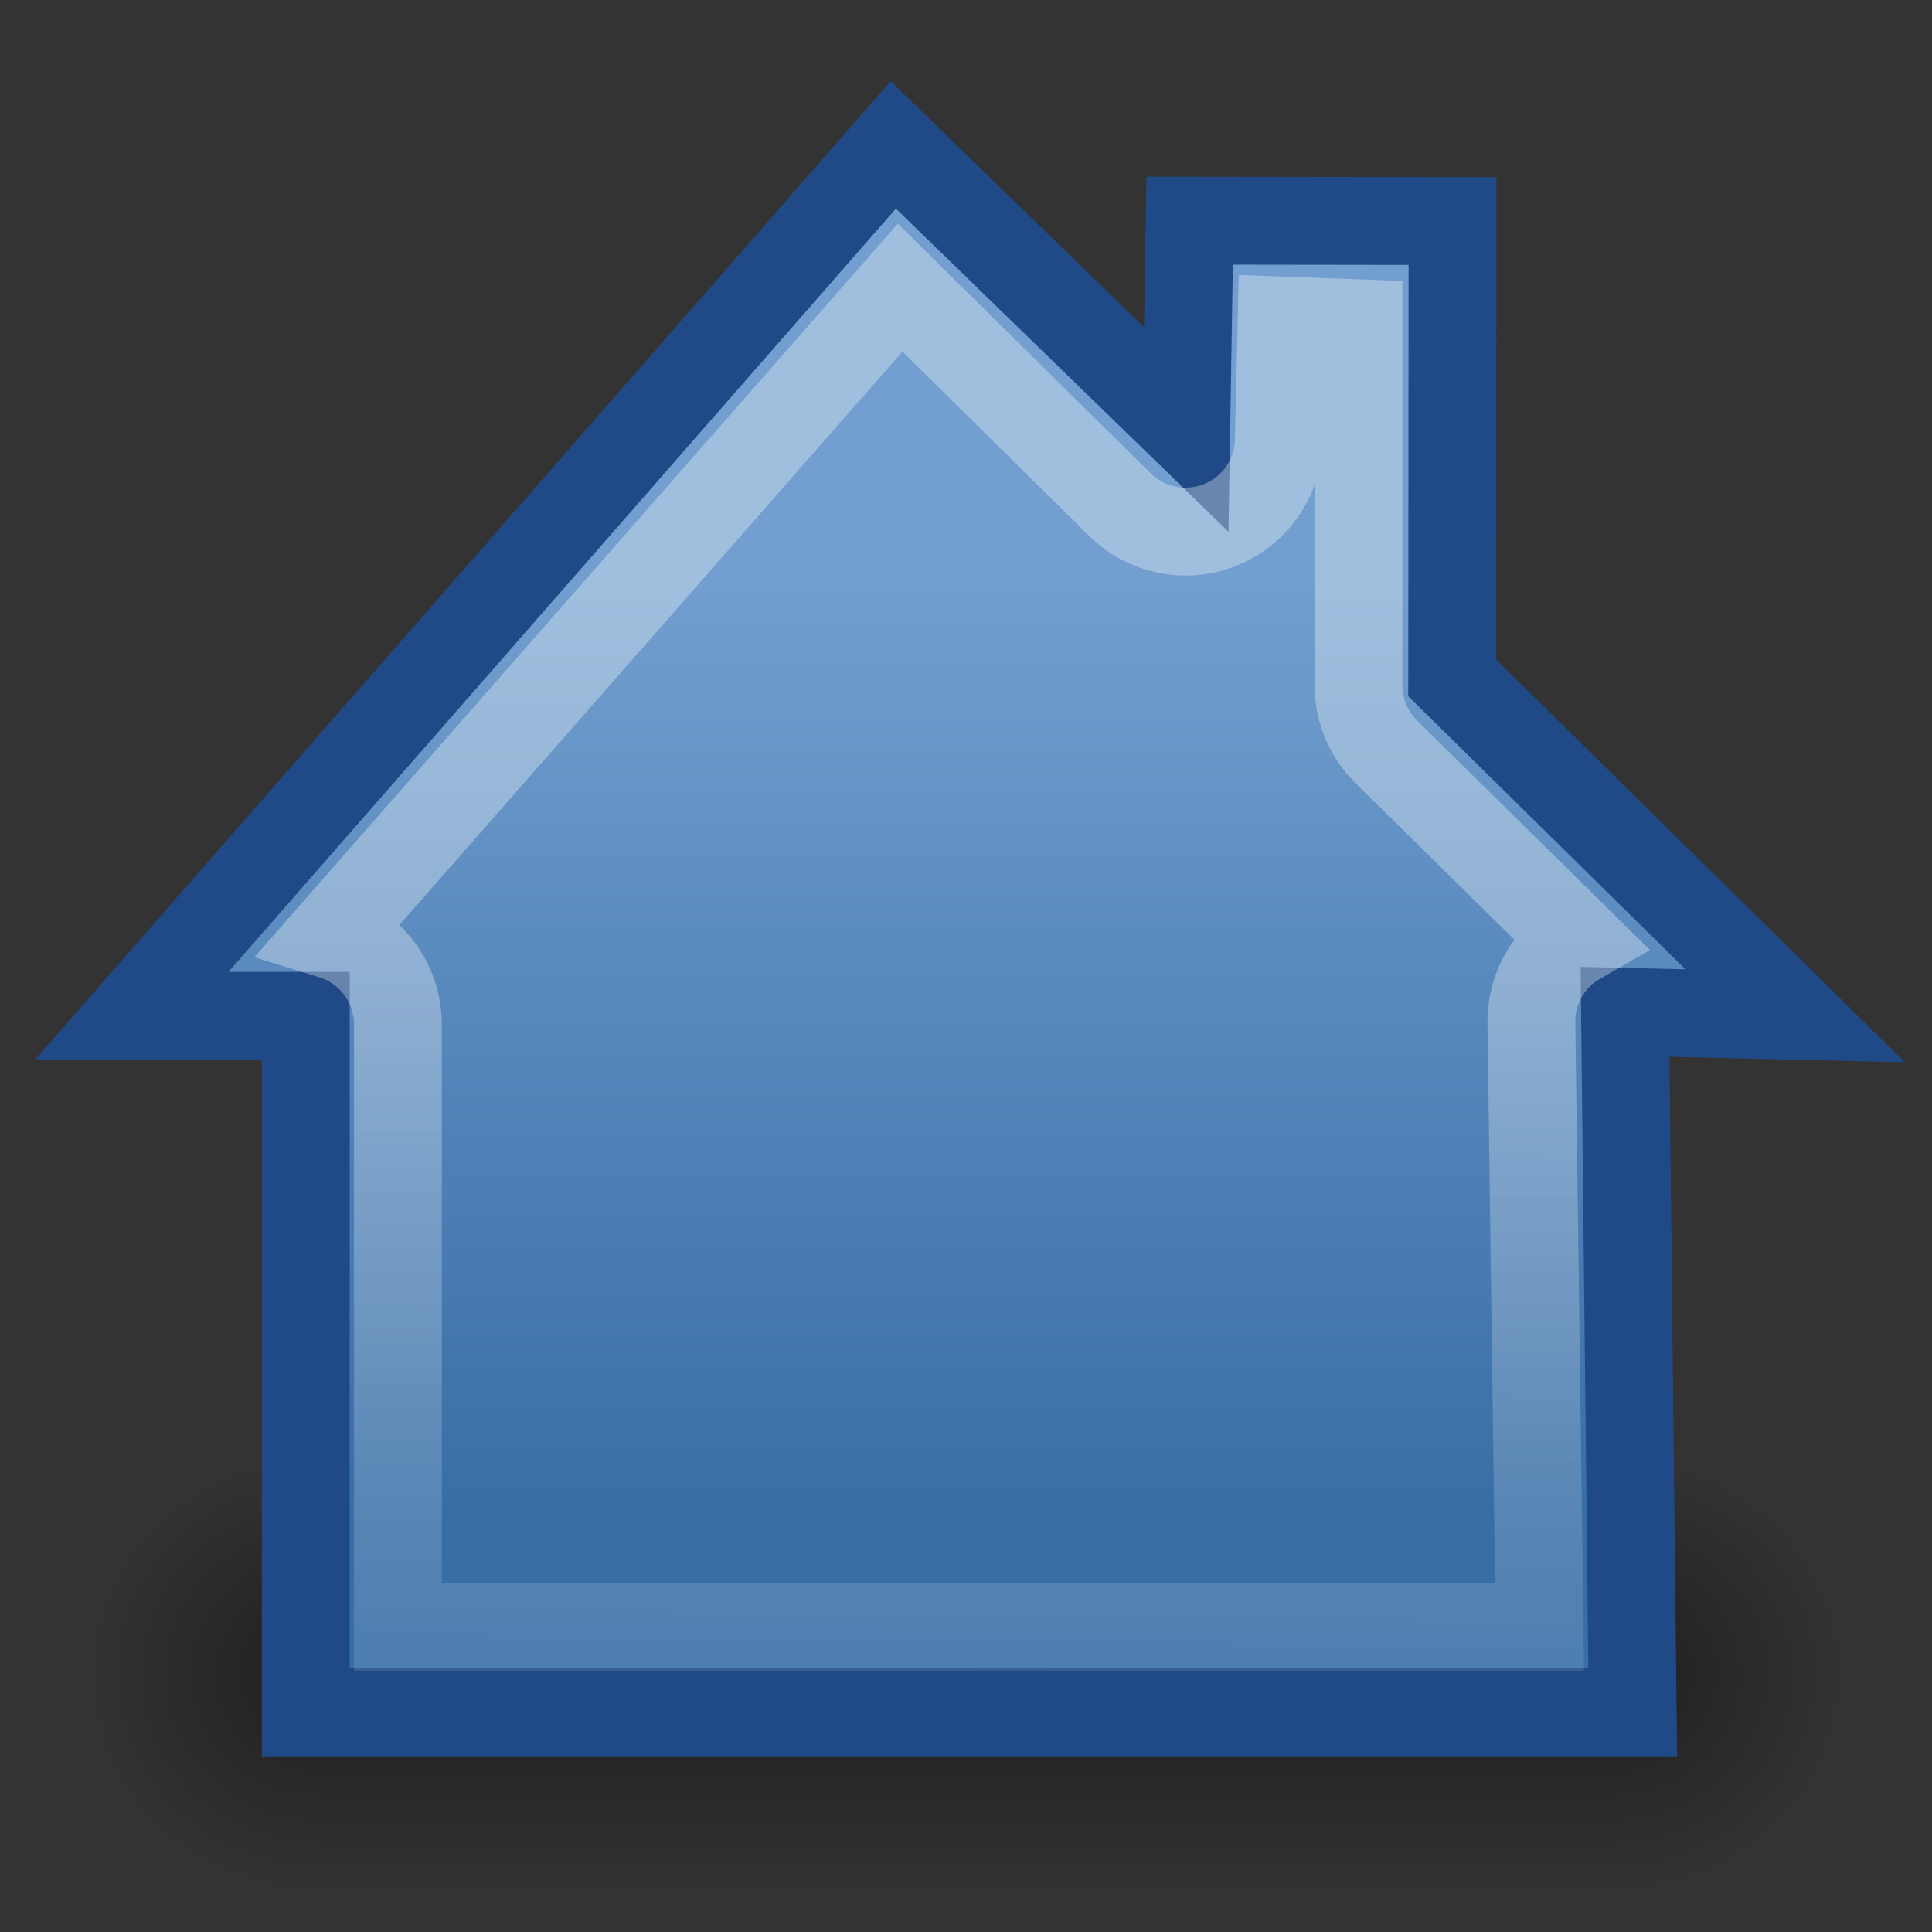 <?xml version="1.0" encoding="UTF-8" standalone="no"?>
<!-- Created with Inkscape (http://www.inkscape.org/) -->
<svg
   xmlns:dc="http://purl.org/dc/elements/1.1/"
   xmlns:cc="http://web.resource.org/cc/"
   xmlns:rdf="http://www.w3.org/1999/02/22-rdf-syntax-ns#"
   xmlns:svg="http://www.w3.org/2000/svg"
   xmlns="http://www.w3.org/2000/svg"
   xmlns:xlink="http://www.w3.org/1999/xlink"
   xmlns:sodipodi="http://sodipodi.sourceforge.net/DTD/sodipodi-0.dtd"
   xmlns:inkscape="http://www.inkscape.org/namespaces/inkscape"
   width="22"
   height="22"
   id="svg2"
   sodipodi:version="0.32"
   inkscape:version="0.44"
   version="1.0"
   sodipodi:docbase="/home/jimmac/src/cvs/gnome/gnome-icon-theme/22x22/actions"
   sodipodi:docname="go-home.svg"
   inkscape:export-filename="/home/jimmac/src/cvs/gnome/gnome-icon-theme/22x22/actions/go-home.png"
   inkscape:export-xdpi="90"
   inkscape:export-ydpi="90">
  <rect width="100%" height="100%" fill="#333333" stroke="none"/>
  <defs
     id="defs4">
    <linearGradient
       id="linearGradient3702">
      <stop
         style="stop-color:black;stop-opacity:0;"
         offset="0"
         id="stop3704" />
      <stop
         id="stop3710"
         offset="0.5"
         style="stop-color:black;stop-opacity:1;" />
      <stop
         style="stop-color:black;stop-opacity:0;"
         offset="1"
         id="stop3706" />
    </linearGradient>
    <linearGradient
       inkscape:collect="always"
       xlink:href="#linearGradient3702"
       id="linearGradient2098"
       gradientUnits="userSpaceOnUse"
       x1="25.058"
       y1="47.028"
       x2="25.058"
       y2="39.999" />
    <radialGradient
       inkscape:collect="always"
       xlink:href="#linearGradient3688"
       id="radialGradient2096"
       gradientUnits="userSpaceOnUse"
       gradientTransform="matrix(2.004,0,0,1.4,-20.012,-104.4)"
       cx="4.993"
       cy="43.5"
       fx="4.993"
       fy="43.5"
       r="2.5" />
    <linearGradient
       inkscape:collect="always"
       id="linearGradient3688">
      <stop
         style="stop-color:black;stop-opacity:1;"
         offset="0"
         id="stop3690" />
      <stop
         style="stop-color:black;stop-opacity:0;"
         offset="1"
         id="stop3692" />
    </linearGradient>
    <radialGradient
       inkscape:collect="always"
       xlink:href="#linearGradient3688"
       id="radialGradient2094"
       gradientUnits="userSpaceOnUse"
       gradientTransform="matrix(2.004,0,0,1.4,27.988,-17.4)"
       cx="4.993"
       cy="43.5"
       fx="4.993"
       fy="43.5"
       r="2.5" />
    <linearGradient
       id="linearGradient5106">
      <stop
         style="stop-color:#729fcf;stop-opacity:1;"
         offset="0"
         id="stop5108" />
      <stop
         style="stop-color:#386ea6;stop-opacity:1;"
         offset="1"
         id="stop5110" />
    </linearGradient>
    <linearGradient
       inkscape:collect="always"
       id="linearGradient5123">
      <stop
         style="stop-color:white;stop-opacity:1;"
         offset="0"
         id="stop5125" />
      <stop
         style="stop-color:white;stop-opacity:0;"
         offset="1"
         id="stop5127" />
    </linearGradient>
    <linearGradient
       inkscape:collect="always"
       id="linearGradient5113">
      <stop
         style="stop-color:white;stop-opacity:1;"
         offset="0"
         id="stop5115" />
      <stop
         style="stop-color:white;stop-opacity:0;"
         offset="1"
         id="stop5117" />
    </linearGradient>
    <linearGradient
       inkscape:collect="always"
       xlink:href="#linearGradient5113"
       id="linearGradient5119"
       x1="6.594"
       y1="2.094"
       x2="6.219"
       y2="17.094"
       gradientUnits="userSpaceOnUse" />
    <linearGradient
       inkscape:collect="always"
       xlink:href="#linearGradient5123"
       id="linearGradient5129"
       x1="9.25"
       y1="10.875"
       x2="9.125"
       y2="22.938"
       gradientUnits="userSpaceOnUse" />
    <linearGradient
       inkscape:collect="always"
       xlink:href="#linearGradient5106"
       id="linearGradient5112"
       x1="8.167"
       y1="5.728"
       x2="8.167"
       y2="13.735"
       gradientUnits="userSpaceOnUse"
       gradientTransform="matrix(1.321,0,0,1.322,0.179,-0.994)" />
  </defs>
  <sodipodi:namedview
     id="base"
     pagecolor="#ffffff"
     bordercolor="#666"
     borderopacity="0.173"
     inkscape:pageopacity="0.0"
     inkscape:pageshadow="2"
     inkscape:zoom="1"
     inkscape:cx="16.880482"
     inkscape:cy="10.612007"
     inkscape:document-units="px"
     inkscape:current-layer="layer1"
     width="22px"
     height="22px"
     inkscape:showpageshadow="false"
     showgrid="false"
     inkscape:window-width="1200"
     inkscape:window-height="848"
     inkscape:window-x="560"
     inkscape:window-y="109" />
  <g
     inkscape:label="Layer 1"
     inkscape:groupmode="layer"
     id="layer1">
    <g
       id="g2043"
       inkscape:label="Shadow"
       transform="matrix(0.5,0,0,0.556,-1,-4.572)">
      <g
         style="display:inline"
         id="g2036"
         inkscape:label="Shadow">
        <g
           id="g3712"
           style="opacity:0.4"
           transform="matrix(1.053,0,0,1.286,-1.263,-13.429)">
          <rect
             y="40"
             x="38"
             height="7"
             width="5"
             id="rect2801"
             style="opacity:1;fill:url(#radialGradient2094);fill-opacity:1;stroke:none;stroke-width:1;stroke-linecap:round;stroke-linejoin:miter;stroke-miterlimit:4;stroke-dasharray:none;stroke-opacity:1" />
          <rect
             transform="scale(-1,-1)"
             y="-47"
             x="-10"
             height="7"
             width="5"
             id="rect3696"
             style="opacity:1;fill:url(#radialGradient2096);fill-opacity:1;stroke:none;stroke-width:1;stroke-linecap:round;stroke-linejoin:miter;stroke-miterlimit:4;stroke-dasharray:none;stroke-opacity:1" />
          <rect
             y="40"
             x="10"
             height="7"
             width="28"
             id="rect3700"
             style="opacity:1;fill:url(#linearGradient2098);fill-opacity:1;stroke:none;stroke-width:1;stroke-linecap:round;stroke-linejoin:miter;stroke-miterlimit:4;stroke-dasharray:none;stroke-opacity:1" />
        </g>
      </g>
    </g>
    <path
       style="opacity:1;color:black;fill:url(#linearGradient5112);fill-opacity:1;fill-rule:nonzero;stroke:#204a87;stroke-width:1;stroke-linecap:butt;stroke-linejoin:miter;marker:none;marker-start:none;marker-mid:none;marker-end:none;stroke-miterlimit:4;stroke-dasharray:none;stroke-dashoffset:0;stroke-opacity:1;visibility:visible;display:inline;overflow:visible"
       d="M 10.172,1.65 L 1.5,11.567 L 3.482,11.567 L 3.482,19.5 L 18.592,19.5 L 18.504,11.522 L 20.442,11.567 L 16.536,7.719 L 16.54,2.517 L 13.547,2.513 L 13.508,4.891 L 10.172,1.65 z "
       id="rect5117"
       sodipodi:nodetypes="cccccccccccc" />
    <path
       transform="translate(-1.31909e-10,8.7503e-2)"
       style="opacity:0.331;color:black;fill:none;fill-opacity:1;fill-rule:nonzero;stroke:url(#linearGradient5129);stroke-width:1;stroke-linecap:butt;stroke-linejoin:miter;stroke-miterlimit:4;stroke-dashoffset:0;stroke-opacity:1;marker:none;marker-start:none;marker-mid:none;marker-end:none;visibility:visible;display:inline;overflow:visible"
       d="M 10.25,3.188 L 3.781,10.562 C 4.222,10.698 4.524,11.102 4.531,11.562 L 4.531,18.438 L 17.531,18.438 L 17.438,11.531 C 17.442,11.157 17.644,10.812 17.969,10.625 L 15.781,8.469 C 15.582,8.27 15.469,8 15.469,7.719 L 15.469,3.594 L 14.594,3.562 L 14.562,4.938 C 14.549,5.361 14.285,5.735 13.892,5.891 C 13.498,6.047 13.05,5.955 12.75,5.656 L 10.25,3.188 z "
       id="path5121" />
  </g>
</svg>
